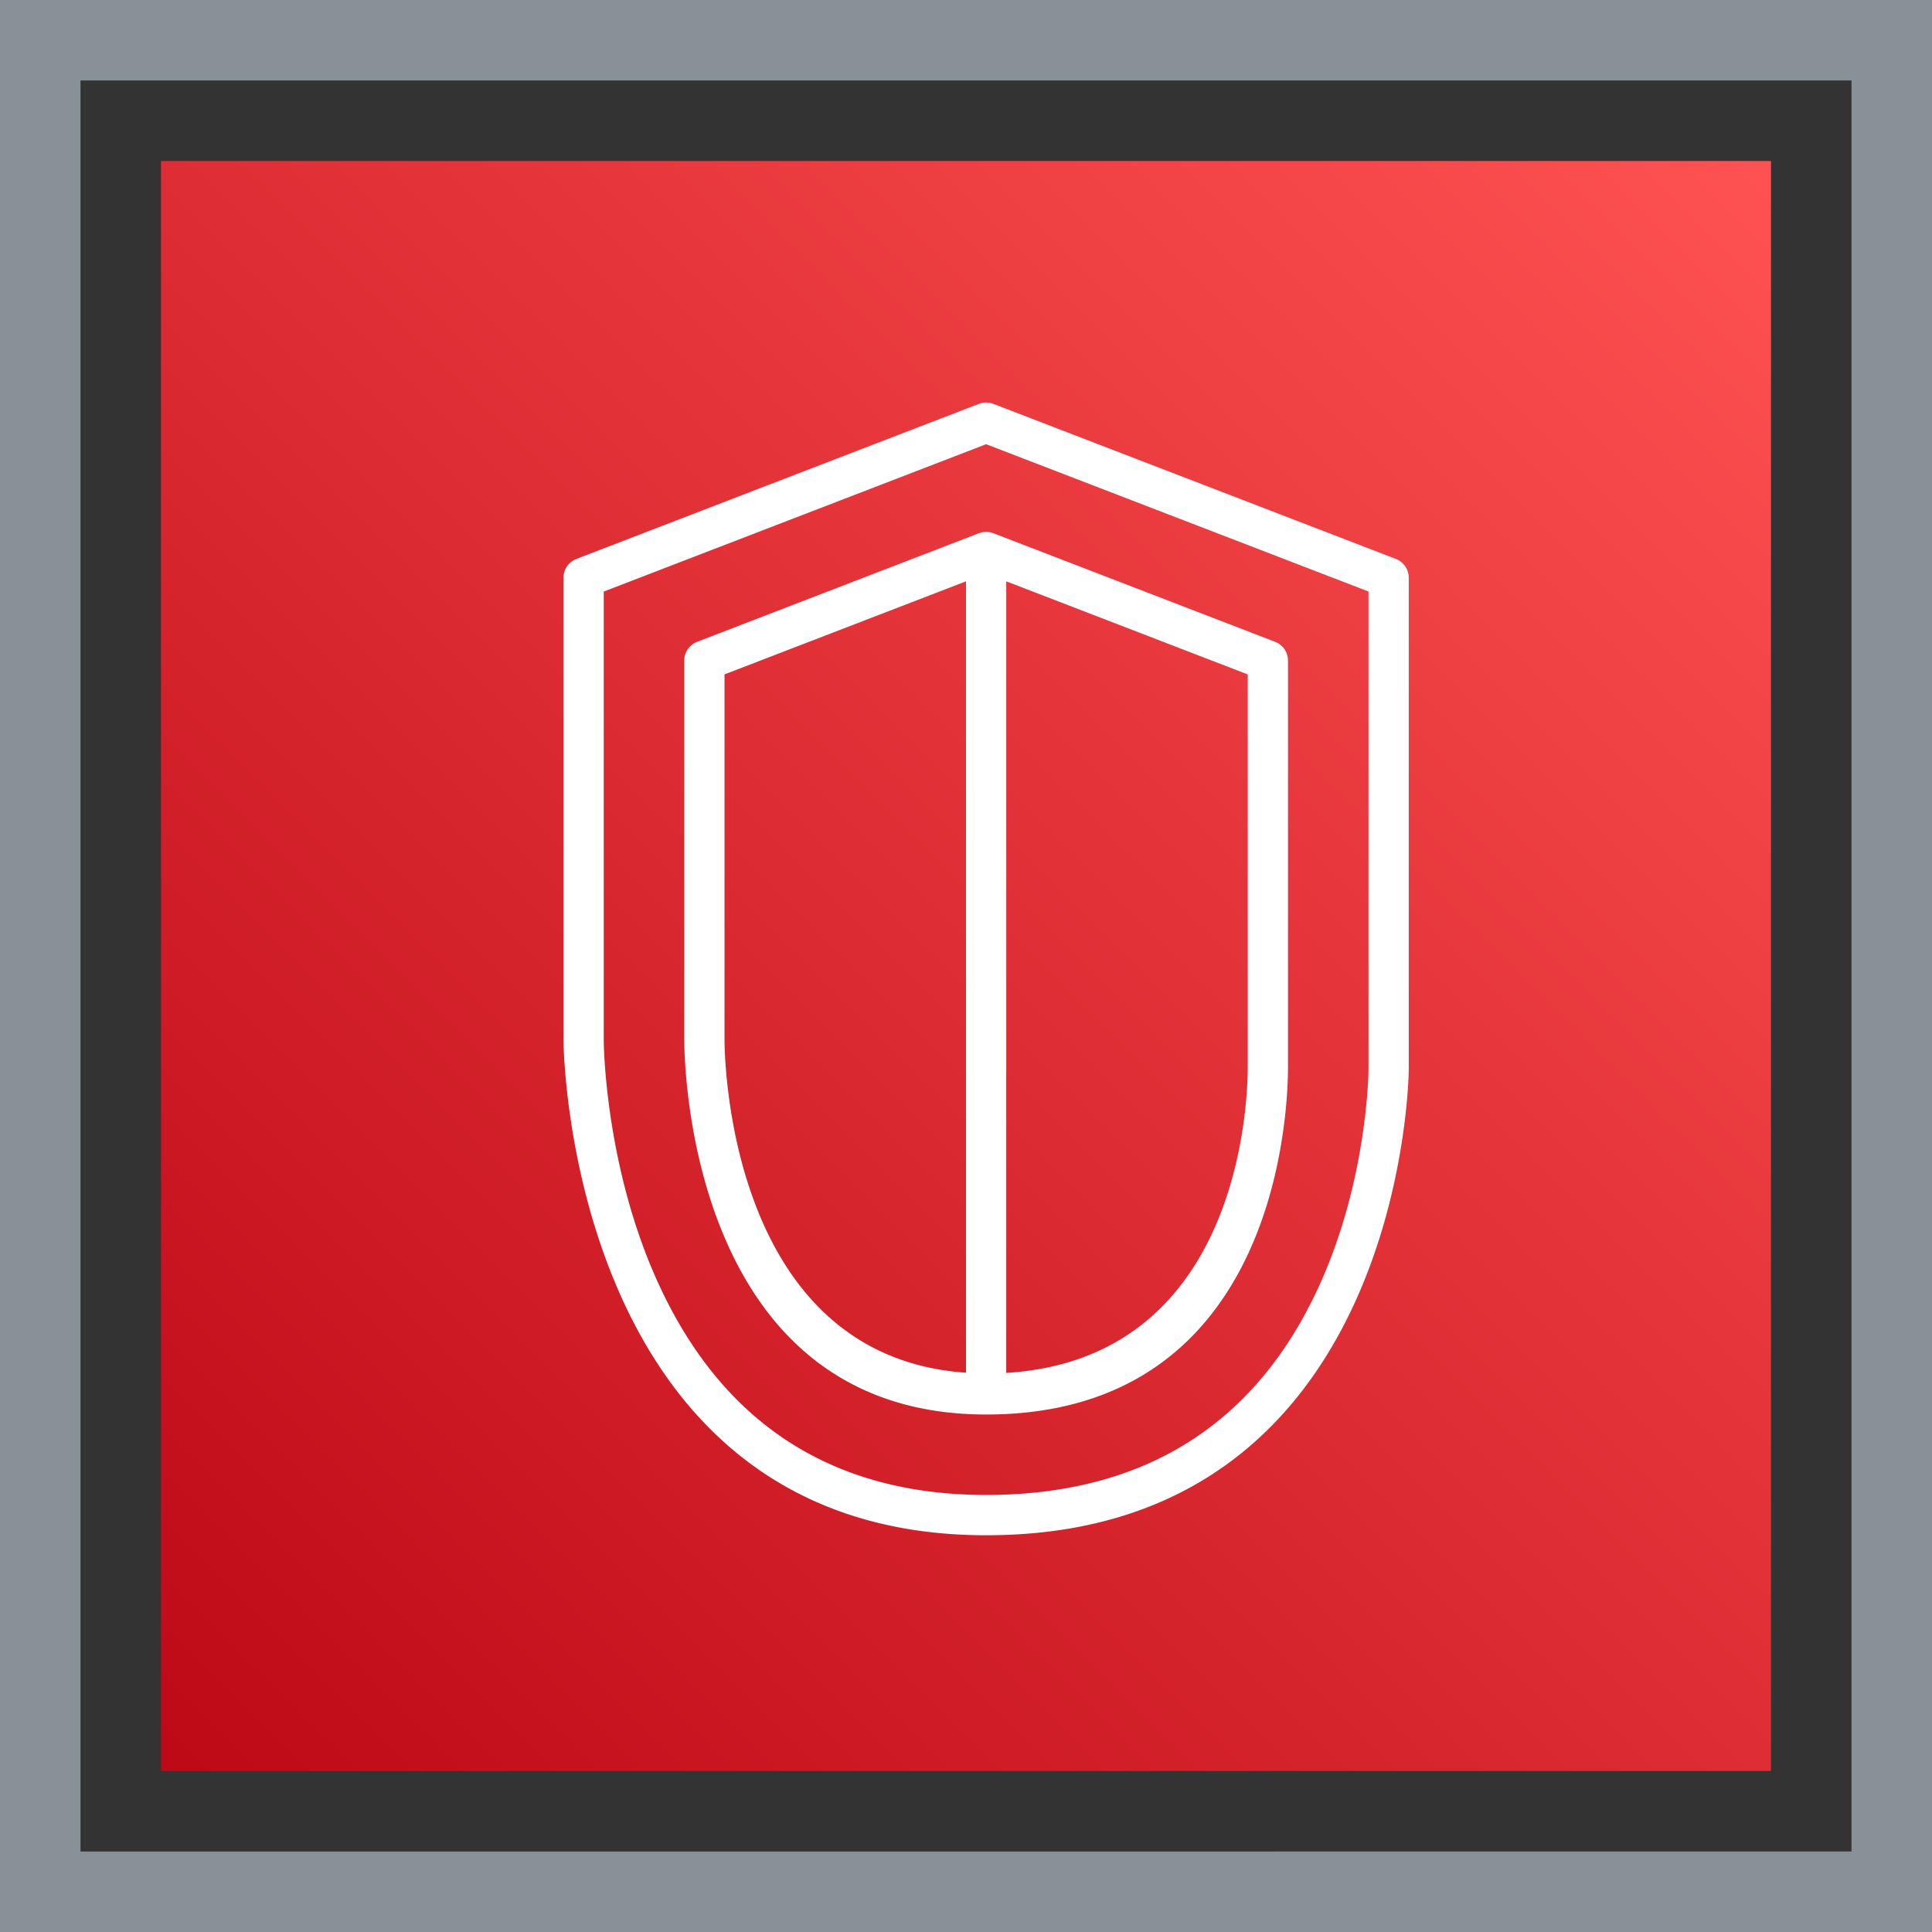 <svg width="48" height="48" xmlns="http://www.w3.org/2000/svg"><rect width="100%" height="100%" fill="#333333" stroke="none"/><defs><linearGradient x1="0%" y1="100%" x2="100%" y2="0%" id="a"><stop stop-color="#BD0816" offset="0%"/><stop stop-color="#FF5252" offset="100%"/></linearGradient></defs><g fill="none" fill-rule="evenodd"><path fill="url(#a)" d="M4 4h40v40H4z"/><path stroke="#879196" stroke-width="2" d="M1 1h46v46H1z"/><path d="M31 26.567c-.013 1.229-.382 7.198-6 7.543V14.443l6 2.313v9.81Zm-13-.722v-9.09l6-2.312v19.662c-5.745-.4-5.992-7.438-6-8.26Zm6.32-12.597-7 2.698a.5.5 0 0 0-.32.467v9.437c.008.95.289 9.293 7.5 9.293 7.055 0 7.485-7.136 7.5-8.571v-10.16a.5.5 0 0 0-.32-.466l-7-2.698a.507.507 0 0 0-.36 0ZM34 26.572c0 .026-.014 2.69-1.206 5.33-1.57 3.478-4.361 5.24-8.294 5.24-3.918 0-6.703-1.87-8.278-5.561C15.018 28.76 15 25.886 15 25.858V14.697l9.5-3.661 9.5 3.66v11.876Zm.68-12.685-10-3.853a.497.497 0 0 0-.36 0l-10 3.853a.5.5 0 0 0-.32.467v11.504c0 .123.12 12.285 10.5 12.285S35 26.688 35 26.572V14.354a.5.5 0 0 0-.32-.467Z" fill="#FFF"/></g></svg>